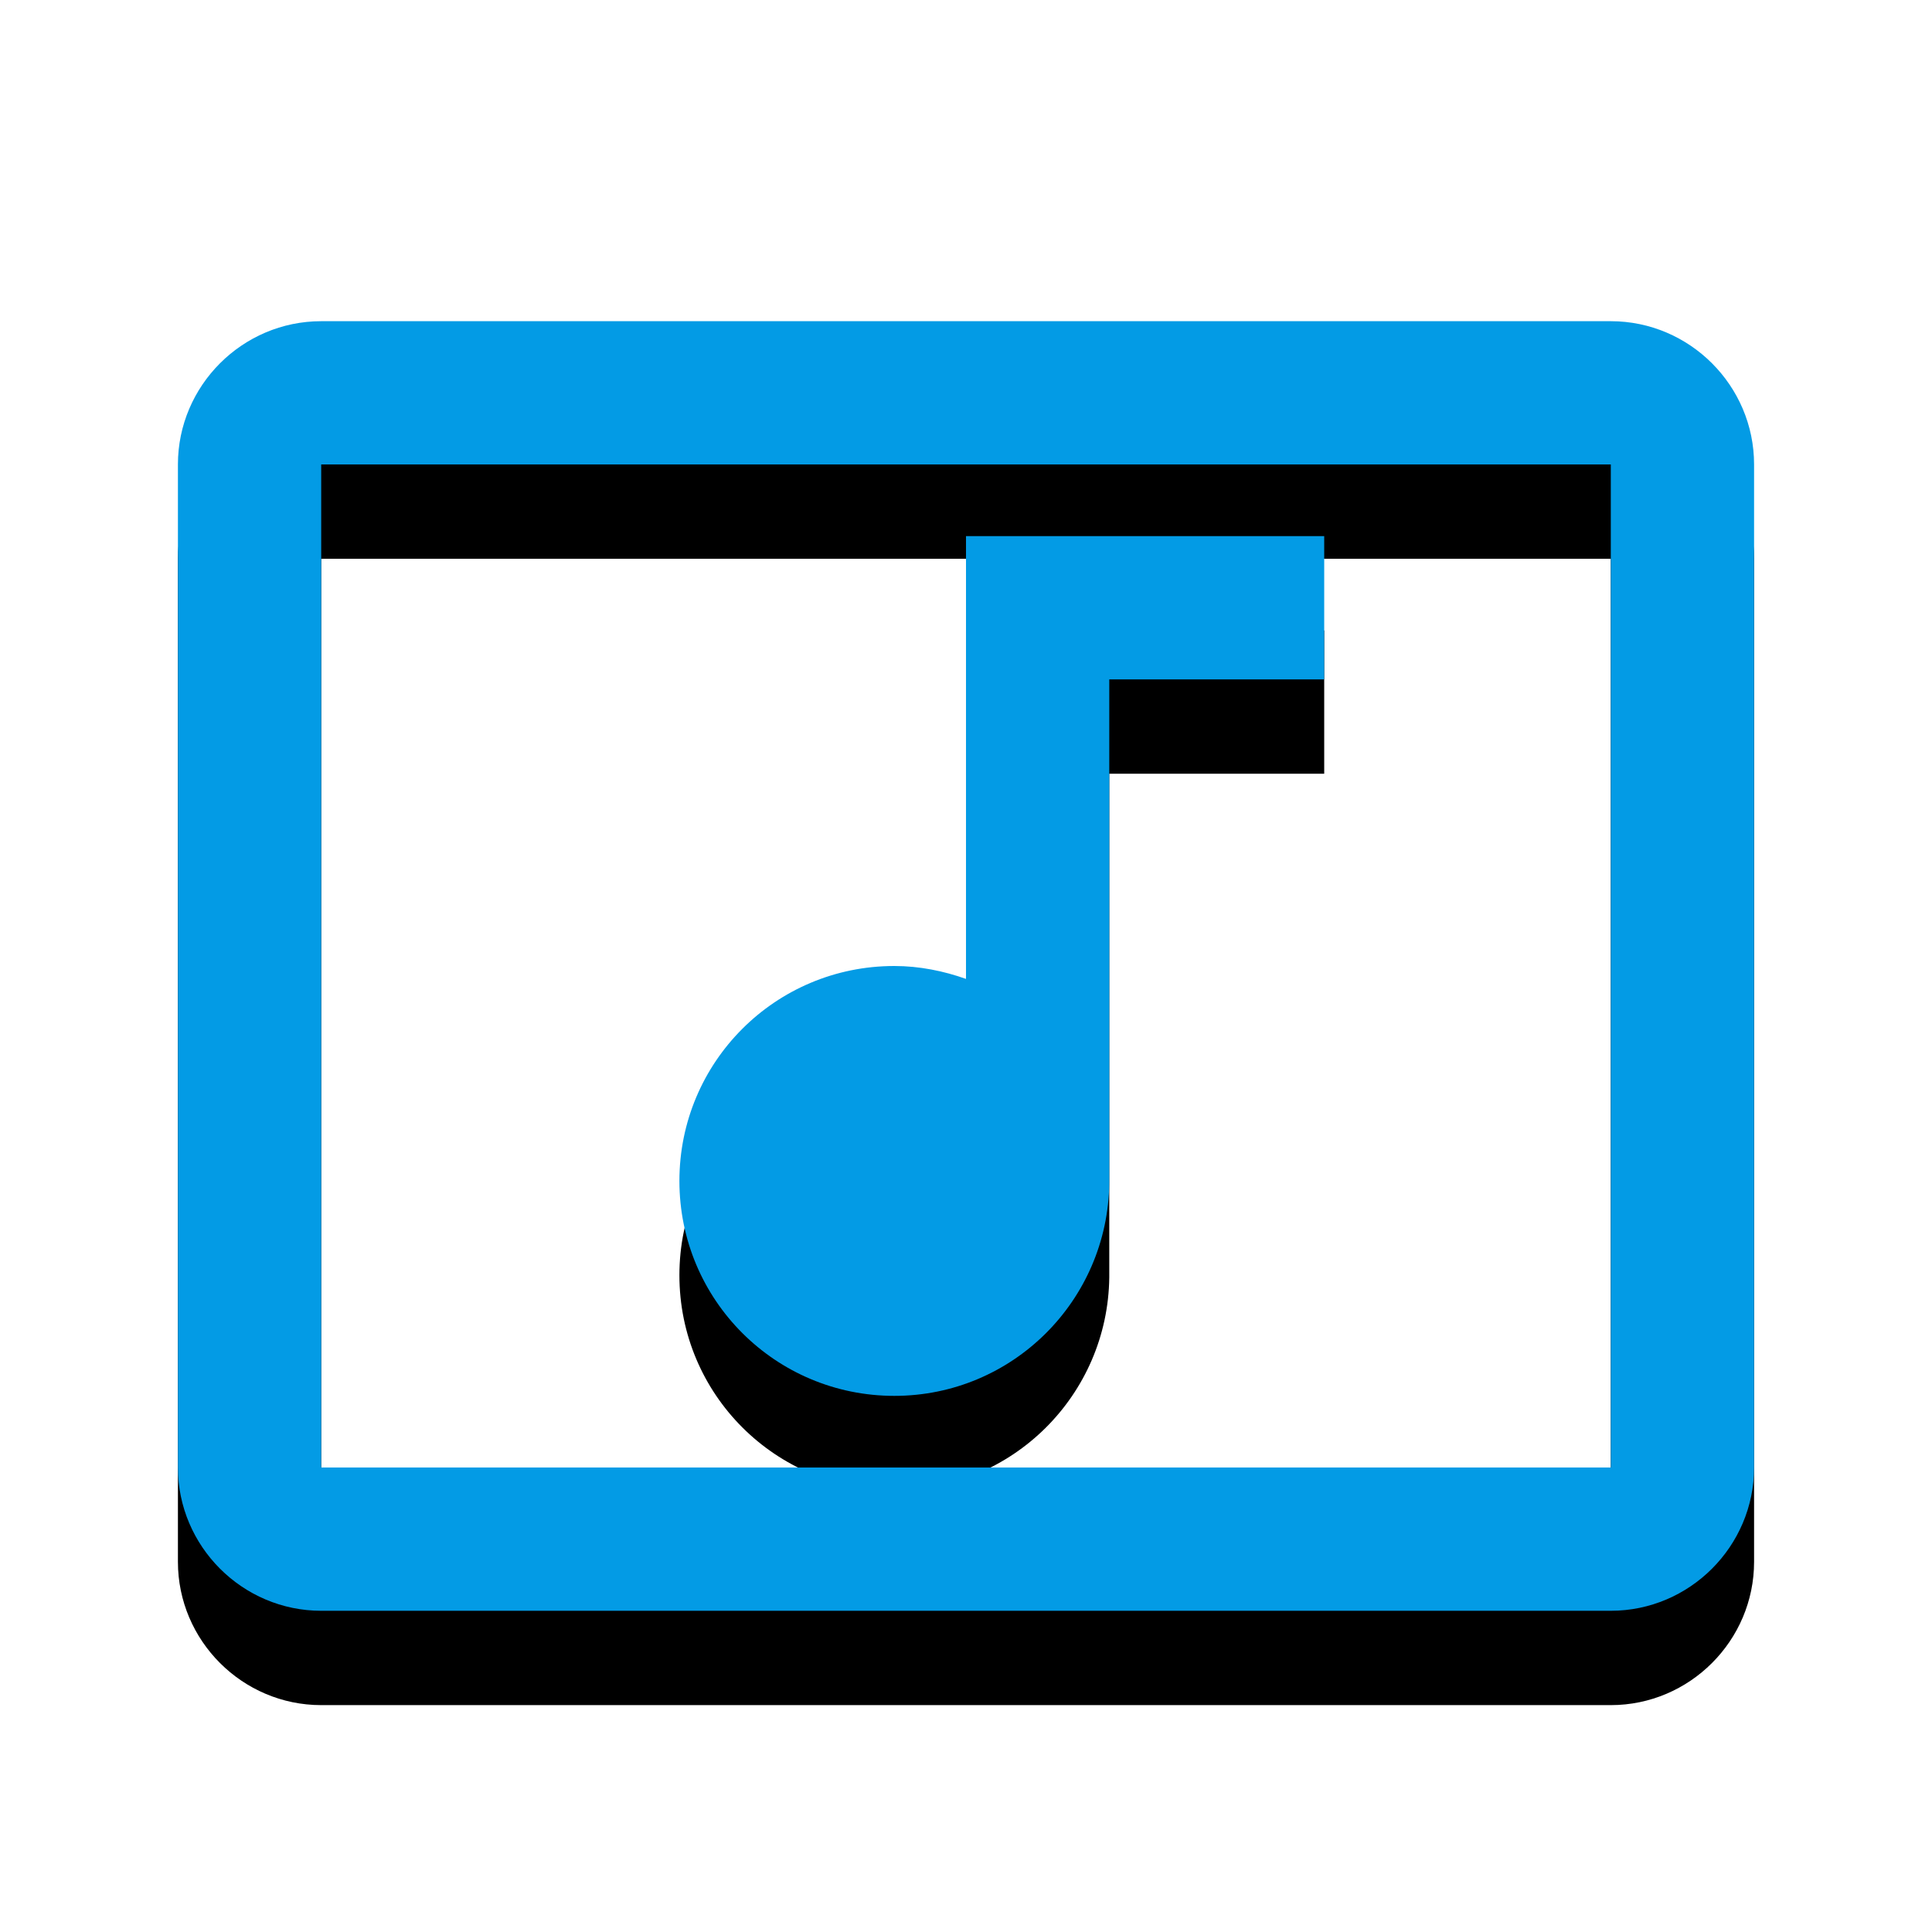 <svg version="1.1" xmlns="http://www.w3.org/2000/svg" xmlns:xlink="http://www.w3.org/1999/xlink" viewBox="0,0,1024,1024">
	<!-- Color names: teamapps-color-1 -->
	<desc>music_video icon - Licensed under Apache License v2.0 (http://www.apache.org/licenses/LICENSE-2.0) - Created with Iconfu.com - Derivative work of Material icons (Copyright Google Inc.)</desc>
	<defs>
		<filter id="filter-9T5PudHd" x="-12%" y="-7%" width="135%" height="153%" color-interpolation-filters="sRGB">
			<feColorMatrix values="1 0 0 0 0 0 1 0 0 0 0 0 1 0 0 0 0 0 0.2 0" in="SourceGraphic"/>
			<feOffset dy="20"/>
			<feGaussianBlur stdDeviation="11" result="blur0"/>
			<feColorMatrix values="1 0 0 0 0 0 1 0 0 0 0 0 1 0 0 0 0 0 0.3 0" in="SourceGraphic"/>
			<feOffset dy="30"/>
			<feGaussianBlur stdDeviation="20" result="blur1"/>
			<feMerge>
				<feMergeNode in="blur0"/>
				<feMergeNode in="blur1"/>
			</feMerge>
		</filter>
	</defs>
	<g fill="none" fill-rule="nonzero" style="mix-blend-mode: normal">
		<path d="M929.7,246.18v531.63c0,41.77 -34.18,75.94 -75.94,75.94h-683.52c-41.77,0 -75.94,-34.18 -75.94,-75.94v-531.63c0,-41.77 34.18,-75.94 75.94,-75.94h683.52c41.77,0 75.94,34.18 75.94,75.94zM853.76,246.18h-683.52v531.63h683.52zM360.1,625.92c0,-63.04 50.88,-113.92 113.92,-113.92c13.29,0 26.2,2.66 37.98,6.84v-234.68h189.86v75.94h-113.92v266.96c-0.76,62.27 -51.26,112.78 -113.92,112.78c-63.04,0 -113.92,-50.88 -113.92,-113.92z" fill="#000000" filter="url(#filter-9T5PudHd)"/>
		<g>
			<g color="#039be5" class="teamapps-color-1">
				<path d="M929.7,246.18v531.63c0,41.77 -34.18,75.94 -75.94,75.94h-683.52c-41.77,0 -75.94,-34.18 -75.94,-75.94v-531.63c0,-41.77 34.18,-75.94 75.94,-75.94h683.52c41.77,0 75.94,34.18 75.94,75.94zM853.76,246.18h-683.52v531.63h683.52zM360.1,625.92c0,-63.04 50.88,-113.92 113.92,-113.92c13.29,0 26.2,2.66 37.98,6.84v-234.68h189.86v75.94h-113.92v266.96c-0.76,62.27 -51.26,112.78 -113.92,112.78c-63.04,0 -113.92,-50.88 -113.92,-113.92z" fill="currentColor"/>
			</g>
		</g>
	</g>
</svg>